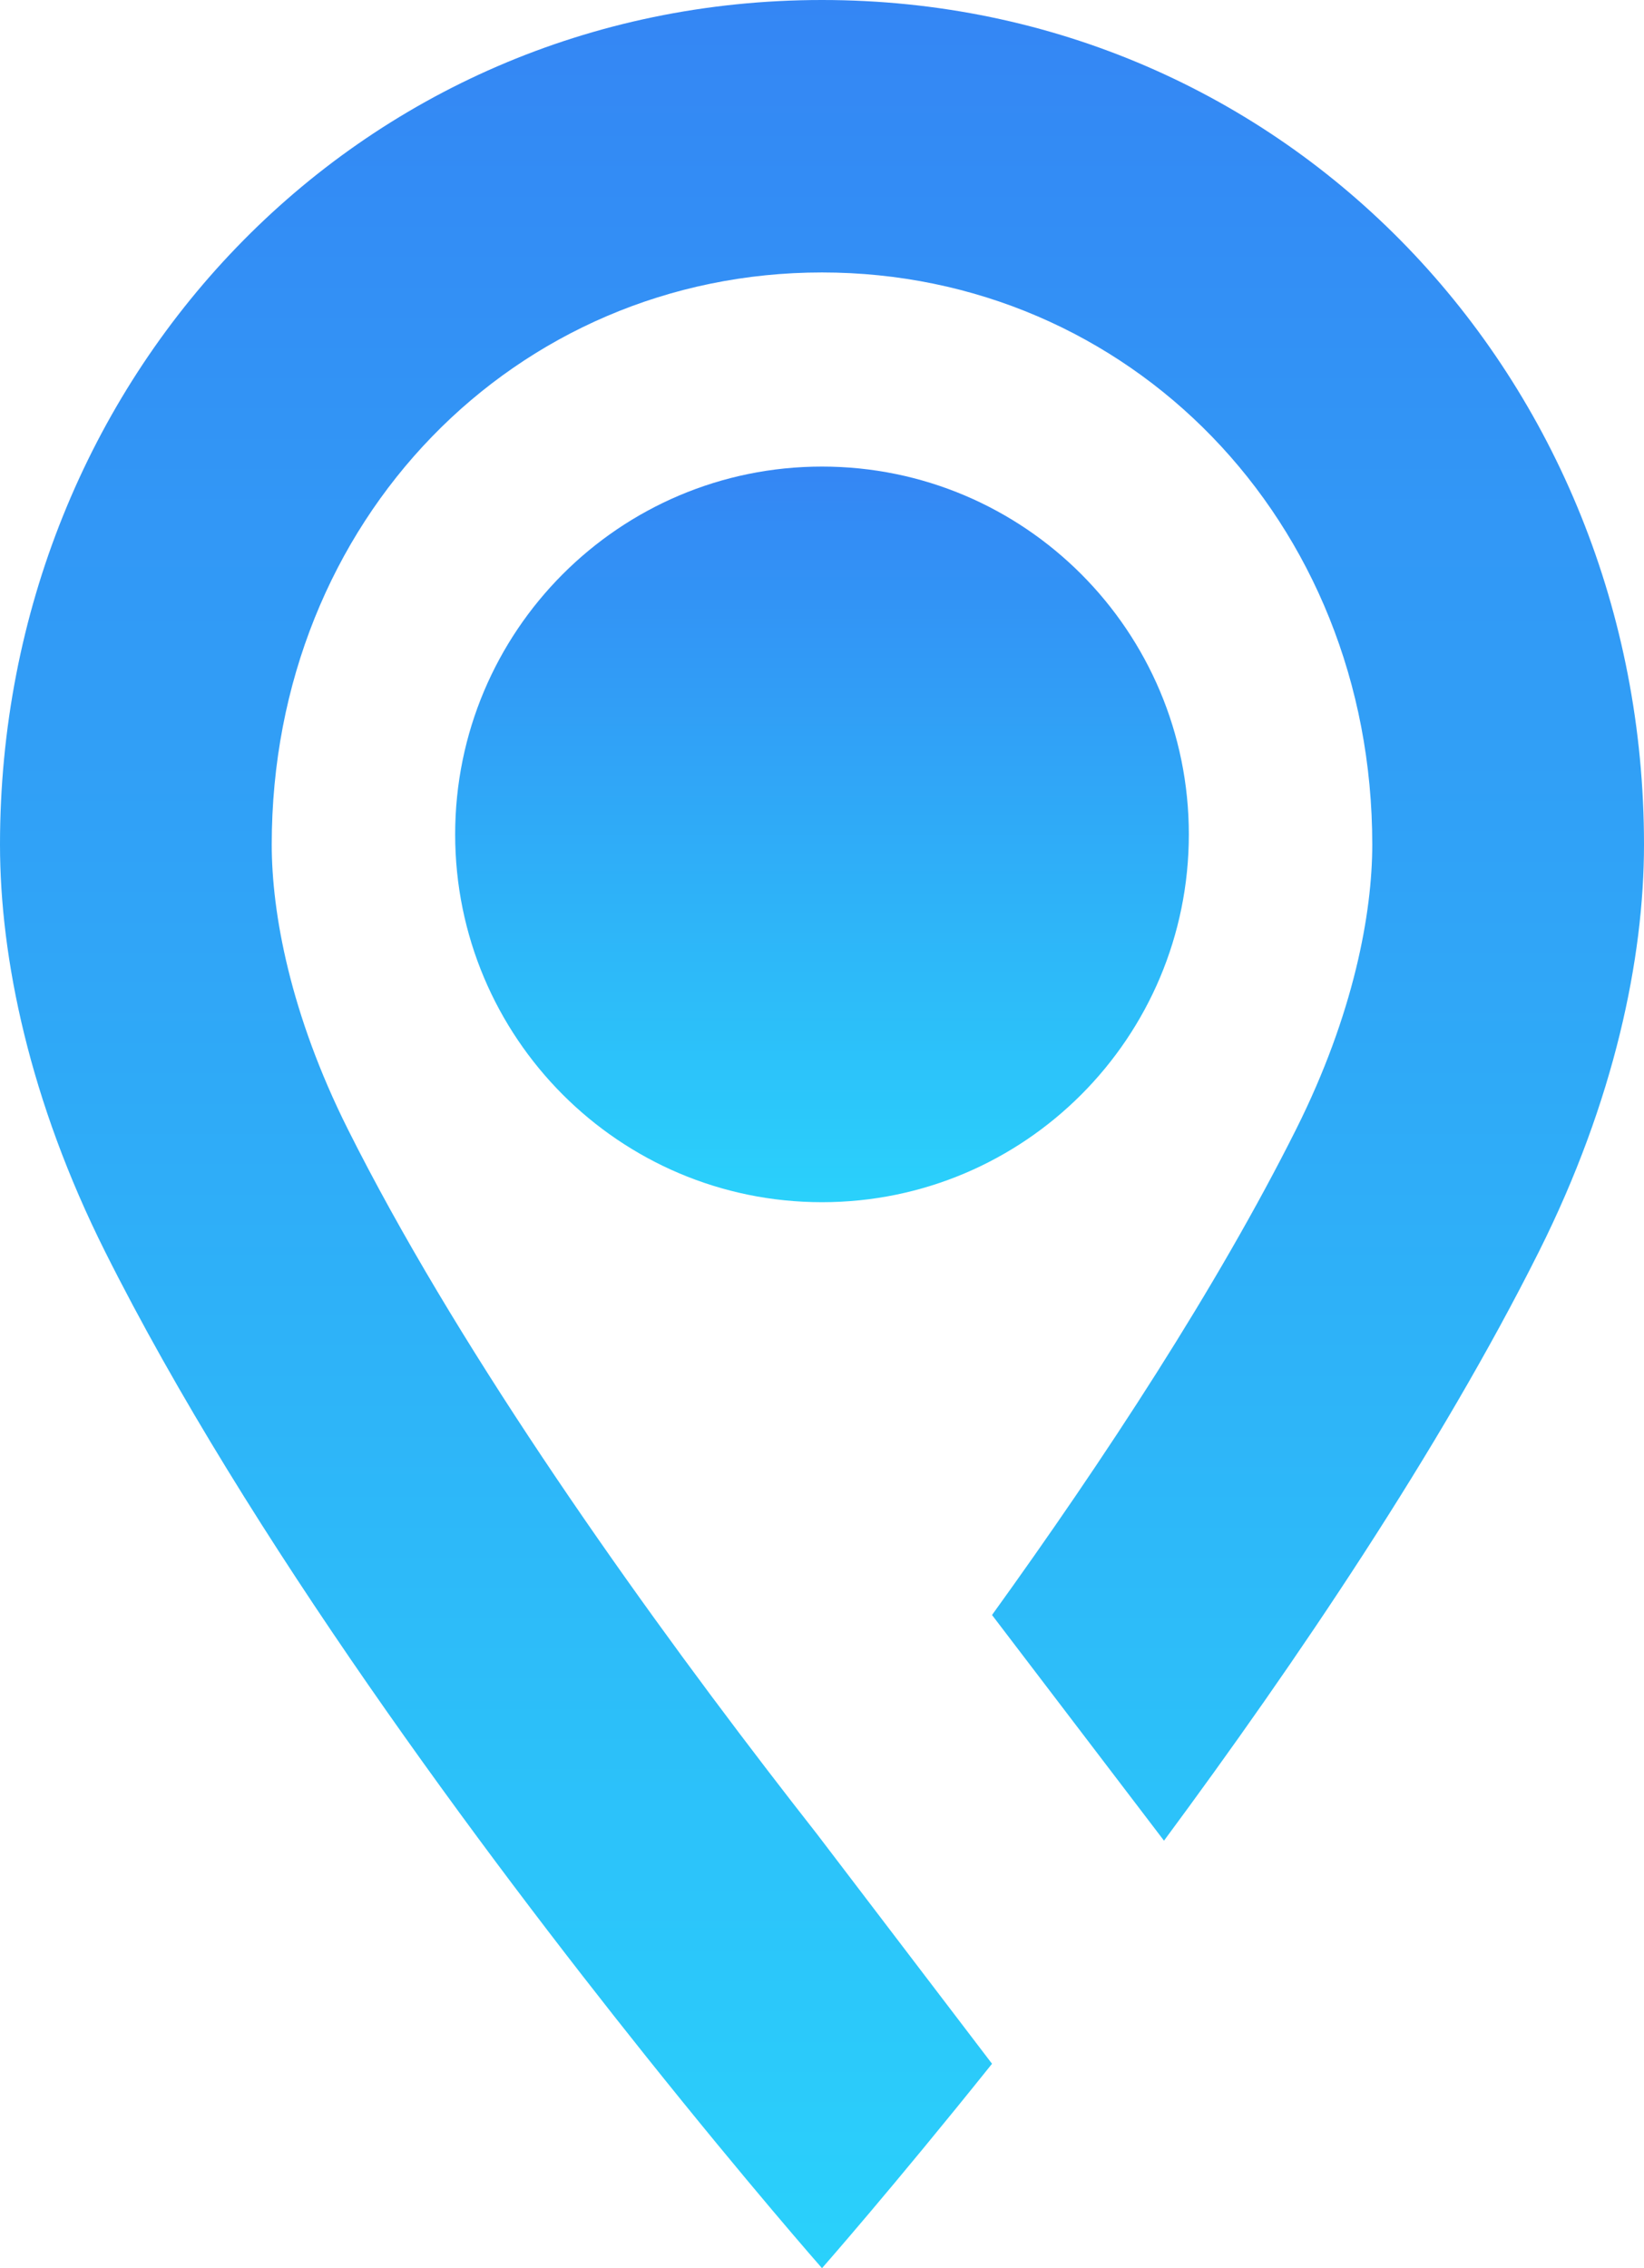 <svg width="174" height="240" viewBox="0 0 174 240" fill="none" xmlns="http://www.w3.org/2000/svg">
<path fill-rule="evenodd" clip-rule="evenodd" d="M28.76 89.369C28.76 55.002 54.558 28.829 87 28.829C119.442 28.829 145.24 55.002 145.24 89.369C145.24 96.577 143.307 107.262 137.178 119.496C128.8 136.22 116.863 154.43 104.995 170.886L123.197 194.765C137.218 175.827 152.385 153.383 162.88 132.432C170.874 116.475 174 101.384 174 89.369C174 40.012 136.24 0 87 0C37.76 0 0 40.012 0 89.369C0 101.384 3.126 116.475 11.12 132.432C26.291 162.718 51.228 196.126 68.347 217.55C79.263 231.211 87 240 87 240C87 240 94.426 231.565 104.99 218.378C104.992 218.376 104.995 218.373 104.996 218.371L86.468 194.064C84.758 191.884 82.99 189.608 81.181 187.248C65.639 166.977 48.001 141.812 36.822 119.496C30.693 107.262 28.76 96.577 28.76 89.369Z" fill="url(#paint0_linear_64_355)"/>
<path d="M87 127.207C108.443 127.207 125.826 109.783 125.826 88.288C125.826 66.794 108.443 49.369 87 49.369C65.557 49.369 48.174 66.794 48.174 88.288C48.174 109.783 65.557 127.207 87 127.207Z" fill="url(#paint1_linear_64_355)"/>
<defs>
<linearGradient id="paint0_linear_64_355" x1="87" y1="0" x2="87" y2="240" gradientUnits="userSpaceOnUse">
<stop stop-color="#3486F4"/>
<stop offset="1" stop-color="#2AD1FB"/>
</linearGradient>
<linearGradient id="paint1_linear_64_355" x1="87" y1="49.369" x2="87" y2="127.207" gradientUnits="userSpaceOnUse">
<stop stop-color="#3486F4"/>
<stop offset="1" stop-color="#2AD1FB"/>
</linearGradient>
</defs>
</svg>
